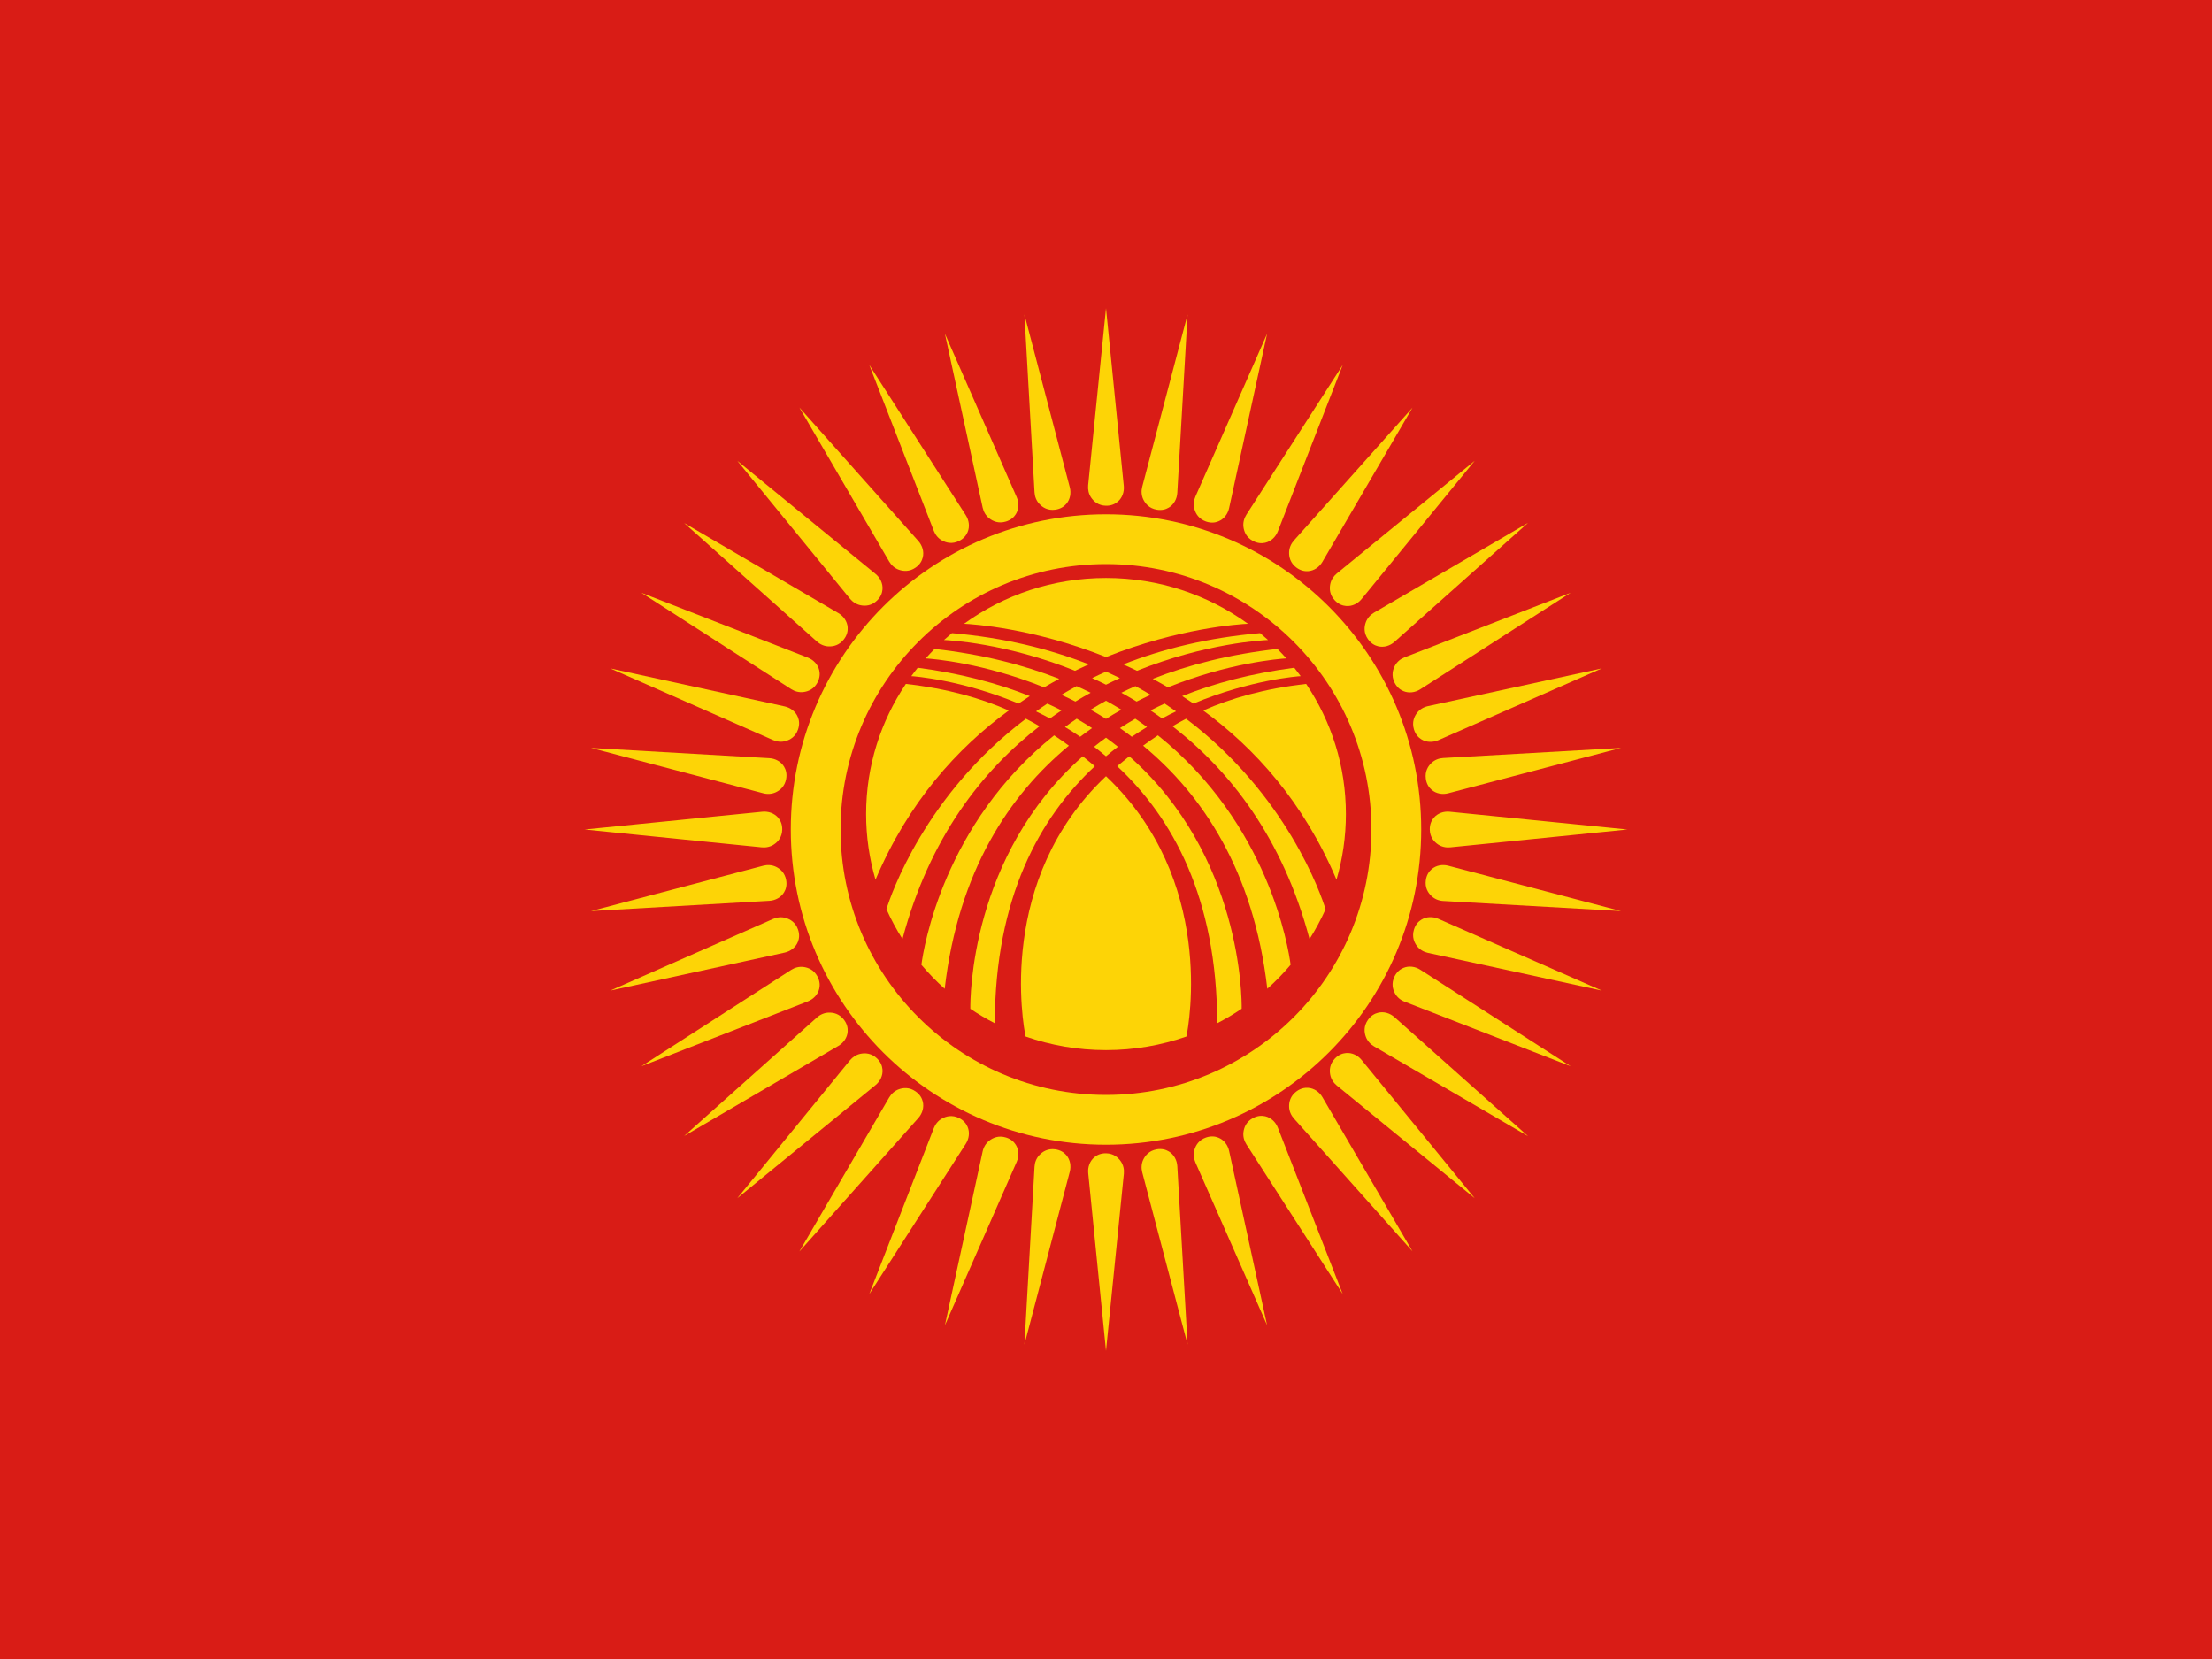 <svg width="160" height="120" viewBox="0 0 160 120" fill="none" xmlns="http://www.w3.org/2000/svg">
<g clip-path="url(#clip0_328_51)">
<path d="M0 0H160V120H0V0Z" fill="#D91C16"/>
<path d="M80 97.714L78.714 84.86C78.67 84.428 78.822 83.988 79.154 83.708C79.352 83.542 79.626 83.414 80 83.42C80.552 83.43 80.886 83.726 81.08 84.016C81.254 84.274 81.322 84.588 81.292 84.898L80 97.712V97.714Z" fill="#FDD406"/>
<path d="M117.714 60L104.86 58.714C104.428 58.67 103.988 58.822 103.708 59.154C103.542 59.352 103.414 59.626 103.42 60C103.43 60.552 103.726 60.886 104.016 61.08C104.274 61.254 104.588 61.322 104.898 61.292L117.712 60H117.714Z" fill="#FDD406"/>
<path d="M117.25 65.9L104.756 62.62C104.336 62.51 103.878 62.59 103.55 62.874C103.354 63.044 103.186 63.296 103.134 63.664C103.056 64.212 103.298 64.586 103.552 64.824C103.78 65.036 104.08 65.154 104.39 65.17L117.25 65.9Z" fill="#FDD406"/>
<path d="M115.868 71.654L104.04 66.46C103.642 66.286 103.178 66.294 102.81 66.522C102.59 66.66 102.384 66.88 102.276 67.238C102.114 67.766 102.294 68.174 102.508 68.448C102.7 68.692 102.978 68.856 103.282 68.922L115.868 71.654Z" fill="#FDD406"/>
<path d="M113.604 77.122L102.734 70.142C102.37 69.908 101.908 69.842 101.508 70.012C101.268 70.114 101.032 70.3 100.868 70.634C100.626 71.13 100.738 71.562 100.908 71.866C101.06 72.138 101.308 72.342 101.598 72.454L113.602 77.122H113.604Z" fill="#FDD406"/>
<path d="M110.512 82.168L100.868 73.574C100.544 73.286 100.1 73.148 99.678 73.254C99.426 73.316 99.162 73.464 98.948 73.77C98.63 74.222 98.674 74.666 98.794 74.994C98.902 75.286 99.114 75.526 99.384 75.684L110.51 82.172L110.512 82.168Z" fill="#FDD406"/>
<path d="M106.668 86.668L98.488 76.67C98.214 76.334 97.796 76.13 97.362 76.168C97.104 76.19 96.82 76.294 96.562 76.562C96.178 76.96 96.152 77.404 96.22 77.746C96.28 78.052 96.454 78.322 96.694 78.52L106.668 86.668Z" fill="#FDD406"/>
<path d="M102.168 90.512L95.652 79.358C95.434 78.984 95.052 78.716 94.62 78.686C94.362 78.668 94.066 78.726 93.768 78.95C93.326 79.282 93.232 79.718 93.244 80.066C93.256 80.376 93.384 80.672 93.592 80.904L102.168 90.512Z" fill="#FDD406"/>
<path d="M97.122 93.604L92.432 81.568C92.274 81.164 91.94 80.84 91.518 80.742C91.266 80.684 90.964 80.696 90.634 80.87C90.146 81.128 89.984 81.544 89.942 81.89C89.904 82.198 89.986 82.51 90.154 82.772L97.122 93.604Z" fill="#FDD406"/>
<path d="M91.654 95.868L91.652 95.859L91.656 95.868H91.654Z" fill="#FDD406"/>
<path d="M91.652 95.859L86.468 84.08C86.342 83.796 86.31 83.476 86.396 83.176C86.49 82.84 86.716 82.456 87.238 82.276C87.59 82.156 87.89 82.19 88.13 82.288C88.532 82.45 88.812 82.822 88.904 83.246L91.652 95.859Z" fill="#FDD406"/>
<path d="M85.9 97.25L85.158 84.354C85.134 83.92 84.916 83.51 84.544 83.286C84.322 83.152 84.032 83.07 83.664 83.134C83.12 83.23 82.838 83.574 82.69 83.89C82.56 84.172 82.54 84.494 82.62 84.794L85.9 97.25Z" fill="#FDD406"/>
<path d="M42.286 60L55.14 58.714C55.572 58.67 56.012 58.822 56.292 59.154C56.458 59.352 56.586 59.626 56.58 60C56.57 60.552 56.274 60.886 55.984 61.08C55.726 61.254 55.412 61.322 55.102 61.292L42.288 60H42.286Z" fill="#FDD406"/>
<path d="M42.75 54.1L55.646 54.842C56.08 54.866 56.49 55.084 56.714 55.456C56.848 55.678 56.93 55.968 56.866 56.336C56.77 56.88 56.426 57.162 56.11 57.31C55.828 57.44 55.506 57.46 55.206 57.38L42.75 54.1Z" fill="#FDD406"/>
<path d="M44.132 48.346L44.141 48.348L55.92 53.532C56.204 53.658 56.524 53.69 56.824 53.604C57.16 53.51 57.544 53.284 57.724 52.762C57.844 52.41 57.81 52.11 57.712 51.87C57.55 51.468 57.178 51.188 56.754 51.096L44.141 48.348L44.132 48.344V48.346Z" fill="#FDD406"/>
<path d="M46.396 42.878L58.432 47.568C58.836 47.726 59.16 48.06 59.258 48.482C59.316 48.734 59.304 49.036 59.13 49.366C58.872 49.854 58.456 50.016 58.11 50.058C57.802 50.096 57.49 50.014 57.228 49.846L46.396 42.878Z" fill="#FDD406"/>
<path d="M49.488 37.832L60.642 44.348C61.016 44.566 61.284 44.948 61.314 45.38C61.332 45.638 61.274 45.934 61.05 46.232C60.718 46.674 60.282 46.768 59.934 46.756C59.624 46.744 59.328 46.616 59.096 46.408L49.488 37.832Z" fill="#FDD406"/>
<path d="M53.332 33.332L63.33 41.512C63.666 41.786 63.87 42.204 63.832 42.638C63.81 42.896 63.706 43.18 63.438 43.438C63.04 43.822 62.596 43.848 62.254 43.78C61.948 43.72 61.678 43.546 61.48 43.306L53.332 33.332Z" fill="#FDD406"/>
<path d="M57.832 29.488L66.426 39.132C66.714 39.456 66.852 39.9 66.746 40.322C66.684 40.574 66.536 40.838 66.23 41.052C65.778 41.37 65.334 41.326 65.006 41.206C64.714 41.098 64.474 40.886 64.316 40.616L57.828 29.49L57.832 29.488Z" fill="#FDD406"/>
<path d="M62.878 26.396L69.858 37.266C70.092 37.63 70.158 38.092 69.988 38.492C69.886 38.732 69.7 38.968 69.366 39.132C68.87 39.374 68.438 39.262 68.134 39.092C67.862 38.94 67.658 38.692 67.546 38.402L62.878 26.398V26.396Z" fill="#FDD406"/>
<path d="M68.346 24.132L73.54 35.96C73.714 36.358 73.706 36.822 73.478 37.19C73.34 37.41 73.12 37.616 72.762 37.724C72.234 37.886 71.826 37.706 71.552 37.492C71.308 37.3 71.144 37.022 71.078 36.718L68.346 24.132Z" fill="#FDD406"/>
<path d="M74.1 22.75L77.38 35.244C77.49 35.664 77.41 36.122 77.126 36.45C76.956 36.646 76.704 36.814 76.336 36.866C75.788 36.944 75.414 36.702 75.176 36.448C74.964 36.22 74.846 35.92 74.83 35.61L74.1 22.75Z" fill="#FDD406"/>
<path d="M80 22.286L81.286 35.14C81.33 35.572 81.178 36.012 80.846 36.292C80.648 36.458 80.374 36.586 80 36.58C79.448 36.57 79.114 36.274 78.92 35.984C78.746 35.726 78.678 35.412 78.708 35.102L80 22.288V22.286Z" fill="#FDD406"/>
<path d="M74.1 97.25L77.38 84.756C77.49 84.336 77.41 83.878 77.126 83.55C76.956 83.354 76.704 83.186 76.336 83.134C75.788 83.056 75.414 83.298 75.176 83.552C74.964 83.78 74.846 84.08 74.83 84.39L74.1 97.25Z" fill="#FDD406"/>
<path d="M68.346 95.868L73.54 84.04C73.714 83.642 73.706 83.178 73.478 82.81C73.34 82.59 73.12 82.384 72.762 82.276C72.234 82.114 71.826 82.294 71.552 82.508C71.308 82.7 71.144 82.978 71.078 83.282L68.346 95.868Z" fill="#FDD406"/>
<path d="M62.878 93.604L69.858 82.734C70.092 82.37 70.158 81.908 69.988 81.508C69.886 81.268 69.7 81.032 69.366 80.868C68.87 80.626 68.438 80.738 68.134 80.908C67.862 81.06 67.658 81.308 67.546 81.598L62.878 93.602V93.604Z" fill="#FDD406"/>
<path d="M57.832 90.512L66.426 80.868C66.714 80.544 66.852 80.1 66.746 79.678C66.684 79.426 66.536 79.162 66.23 78.948C65.778 78.63 65.334 78.674 65.006 78.794C64.714 78.902 64.474 79.114 64.316 79.384L57.828 90.51L57.832 90.512Z" fill="#FDD406"/>
<path d="M53.332 86.668L63.33 78.488C63.666 78.214 63.87 77.796 63.832 77.362C63.81 77.104 63.706 76.82 63.438 76.562C63.04 76.178 62.596 76.152 62.254 76.22C61.948 76.28 61.678 76.454 61.48 76.694L53.332 86.668Z" fill="#FDD406"/>
<path d="M49.488 82.168L60.642 75.652C61.016 75.434 61.284 75.052 61.314 74.62C61.332 74.362 61.274 74.066 61.05 73.768C60.718 73.326 60.282 73.232 59.934 73.244C59.624 73.256 59.328 73.384 59.096 73.592L49.488 82.168Z" fill="#FDD406"/>
<path d="M46.396 77.122L58.432 72.432C58.836 72.274 59.16 71.94 59.258 71.518C59.316 71.266 59.304 70.964 59.13 70.634C58.872 70.146 58.456 69.984 58.11 69.942C57.802 69.904 57.49 69.986 57.228 70.154L46.396 77.122Z" fill="#FDD406"/>
<path d="M44.132 71.654L44.141 71.652L44.132 71.656V71.654Z" fill="#FDD406"/>
<path d="M44.141 71.652L56.754 68.904C57.178 68.812 57.55 68.532 57.712 68.13C57.81 67.89 57.844 67.59 57.724 67.238C57.544 66.716 57.16 66.49 56.824 66.396C56.524 66.31 56.204 66.342 55.92 66.468L44.141 71.652Z" fill="#FDD406"/>
<path d="M42.75 65.9L55.646 65.158C56.08 65.134 56.49 64.916 56.714 64.544C56.848 64.322 56.93 64.032 56.866 63.664C56.77 63.12 56.426 62.838 56.11 62.69C55.828 62.56 55.506 62.54 55.206 62.62L42.75 65.9Z" fill="#FDD406"/>
<path d="M85.9 22.75L85.158 35.646C85.134 36.08 84.916 36.49 84.544 36.714C84.322 36.848 84.032 36.93 83.664 36.866C83.12 36.77 82.838 36.426 82.69 36.11C82.56 35.828 82.54 35.506 82.62 35.206L85.9 22.75Z" fill="#FDD406"/>
<path d="M91.654 24.132L91.652 24.141L86.468 35.92C86.342 36.204 86.31 36.524 86.396 36.824C86.49 37.16 86.716 37.544 87.238 37.724C87.59 37.844 87.89 37.81 88.13 37.712C88.532 37.55 88.812 37.178 88.904 36.754L91.652 24.141L91.656 24.132H91.654Z" fill="#FDD406"/>
<path d="M97.122 26.396L92.432 38.432C92.274 38.836 91.94 39.16 91.518 39.258C91.266 39.316 90.964 39.304 90.634 39.13C90.146 38.872 89.984 38.456 89.942 38.11C89.904 37.802 89.986 37.49 90.154 37.228L97.122 26.396Z" fill="#FDD406"/>
<path d="M102.168 29.488L95.652 40.642C95.434 41.016 95.052 41.284 94.62 41.314C94.362 41.332 94.066 41.274 93.768 41.05C93.326 40.718 93.232 40.282 93.244 39.934C93.256 39.624 93.384 39.328 93.592 39.096L102.168 29.488Z" fill="#FDD406"/>
<path d="M106.668 33.332L98.488 43.33C98.214 43.666 97.796 43.87 97.362 43.832C97.104 43.81 96.82 43.706 96.562 43.438C96.178 43.04 96.152 42.596 96.22 42.254C96.28 41.948 96.454 41.678 96.694 41.48L106.668 33.332Z" fill="#FDD406"/>
<path d="M110.512 37.832L100.868 46.426C100.544 46.714 100.1 46.852 99.678 46.746C99.426 46.684 99.162 46.536 98.948 46.23C98.63 45.778 98.674 45.334 98.794 45.006C98.902 44.714 99.114 44.474 99.384 44.316L110.51 37.828L110.512 37.832Z" fill="#FDD406"/>
<path d="M113.604 42.878L102.734 49.858C102.37 50.092 101.908 50.158 101.508 49.988C101.268 49.886 101.032 49.7 100.868 49.366C100.626 48.87 100.738 48.438 100.908 48.134C101.06 47.862 101.308 47.658 101.598 47.546L113.602 42.878H113.604Z" fill="#FDD406"/>
<path d="M115.868 48.346L104.04 53.54C103.642 53.714 103.178 53.706 102.81 53.478C102.59 53.34 102.384 53.12 102.276 52.762C102.114 52.234 102.294 51.826 102.508 51.552C102.7 51.308 102.978 51.144 103.282 51.078L115.868 48.346Z" fill="#FDD406"/>
<path d="M117.25 54.1L104.756 57.38C104.336 57.49 103.878 57.41 103.55 57.126C103.354 56.956 103.186 56.704 103.134 56.336C103.056 55.788 103.298 55.414 103.552 55.176C103.78 54.964 104.08 54.846 104.39 54.83L117.25 54.1Z" fill="#FDD406"/>
<path d="M80 47.528C85.258 45.424 89.666 45.146 90.268 45.118C87.392 43.036 83.842 41.806 80 41.806C76.158 41.806 72.606 43.036 69.732 45.118C70.334 45.146 74.742 45.424 80 47.528Z" fill="#FDD406"/>
<path d="M77.76 48.52C72.792 46.52 68.662 46.31 68.278 46.294H68.28C68.468 46.124 68.66 45.958 68.856 45.796C72.634 46.124 75.914 46.938 78.754 48.056C78.424 48.204 78.094 48.358 77.76 48.52Z" fill="#FDD406"/>
<path d="M83.384 49.104C83.748 49.3 84.112 49.504 84.478 49.718C88.85 47.95 92.52 47.656 93.044 47.622C92.836 47.388 92.622 47.16 92.4 46.938C88.958 47.324 85.974 48.086 83.384 49.102V49.104Z" fill="#FDD406"/>
<path d="M93.618 48.3C93.776 48.498 93.932 48.7 94.082 48.906C93.928 48.916 90.468 49.16 86.324 50.892C86.054 50.706 85.782 50.524 85.51 50.35C87.84 49.42 90.524 48.706 93.618 48.3Z" fill="#FDD406"/>
<path d="M76.774 50.258C77.11 50.412 77.446 50.574 77.786 50.746C78.154 50.522 78.522 50.31 78.89 50.108C78.558 49.944 78.22 49.784 77.874 49.63C77.498 49.834 77.132 50.044 76.774 50.258Z" fill="#FDD406"/>
<path d="M81.112 51.334C80.752 51.112 80.382 50.896 80 50.686C79.618 50.896 79.248 51.112 78.888 51.334C79.258 51.544 79.63 51.764 80 51.998C80.37 51.764 80.742 51.544 81.112 51.334Z" fill="#FDD406"/>
<path d="M80 49.526C80.338 49.358 80.672 49.2 81.006 49.05C80.678 48.89 80.342 48.734 80 48.582C79.658 48.734 79.322 48.89 78.994 49.05C79.326 49.2 79.662 49.358 80 49.526Z" fill="#FDD406"/>
<path d="M82.126 49.63C81.78 49.784 81.442 49.944 81.11 50.108C81.478 50.31 81.846 50.522 82.214 50.746C82.554 50.574 82.892 50.412 83.226 50.258C82.868 50.044 82.502 49.834 82.126 49.63Z" fill="#FDD406"/>
<path d="M80 54.704C79.714 54.464 79.428 54.234 79.138 54.014C79.416 53.792 79.704 53.572 80 53.358C80.296 53.574 80.584 53.792 80.862 54.014C80.572 54.236 80.284 54.464 80 54.704Z" fill="#FDD406"/>
<path d="M79.133 55.373L79.135 55.375L79.135 55.375C79.153 55.391 79.172 55.406 79.19 55.422V55.424C75.202 59.134 71.972 64.938 71.956 74.016C71.344 73.7 70.752 73.35 70.186 72.966C70.176 72.248 70.176 61.878 78.318 54.706C78.576 54.912 78.83 55.118 79.078 55.326C79.097 55.342 79.115 55.358 79.133 55.373Z" fill="#FDD406"/>
<path d="M80.922 55.326C81.17 55.12 81.424 54.912 81.682 54.706V54.704C89.824 61.876 89.824 72.246 89.814 72.964C89.248 73.348 88.656 73.698 88.044 74.014C88.028 64.936 84.798 59.132 80.81 55.422C80.829 55.406 80.848 55.39 80.866 55.374L80.889 55.354C80.9 55.345 80.911 55.335 80.922 55.326Z" fill="#FDD406"/>
<path d="M64.118 65.764C64.454 66.512 64.842 67.232 65.278 67.92C67.232 60.584 71.05 55.734 75.192 52.53C74.874 52.344 74.546 52.162 74.208 51.986C66.91 57.49 64.44 64.728 64.118 65.764Z" fill="#FDD406"/>
<path d="M75.76 50.892C75.478 51.076 75.206 51.266 74.936 51.456C75.27 51.616 75.608 51.786 75.946 51.968C76.224 51.768 76.502 51.574 76.782 51.388C76.45 51.218 76.108 51.054 75.76 50.894V50.892Z" fill="#FDD406"/>
<path d="M81.248 48.056C81.578 48.204 81.908 48.358 82.242 48.52C87.21 46.52 91.34 46.31 91.724 46.294C91.536 46.124 91.344 45.958 91.148 45.796C87.37 46.126 84.09 46.938 81.25 48.056H81.248Z" fill="#FDD406"/>
<path d="M94.478 49.47C91.46 49.81 89.048 50.504 87.032 51.392C90.766 54.118 94.298 58.028 96.672 63.63C97.114 62.122 97.352 60.53 97.352 58.882C97.352 55.404 96.294 52.168 94.478 49.47Z" fill="#FDD406"/>
<path d="M76.248 53.19C76.618 53.434 76.972 53.684 77.316 53.936V53.938C73.044 57.47 69.322 62.97 68.332 71.522C67.73 70.982 67.166 70.402 66.646 69.786C66.806 68.57 68.236 59.596 76.248 53.19Z" fill="#FDD406"/>
<path d="M65.522 49.47C68.54 49.81 70.952 50.504 72.968 51.392C69.234 54.118 65.702 58.028 63.328 63.63C62.886 62.122 62.648 60.53 62.648 58.882C62.648 55.404 63.706 52.168 65.522 49.47Z" fill="#FDD406"/>
<path d="M74.182 74.974C74.008 74.112 72.072 63.626 80 56.146C87.928 63.626 85.994 74.112 85.818 74.974C83.998 75.61 82.042 75.958 80 75.958C77.958 75.958 76 75.61 74.182 74.974Z" fill="#FDD406"/>
<path d="M76.616 49.104C76.252 49.298 75.888 49.504 75.522 49.718V49.72C71.15 47.952 67.48 47.658 66.956 47.624C67.164 47.39 67.38 47.162 67.6 46.94C71.042 47.326 74.026 48.088 76.616 49.104Z" fill="#FDD406"/>
<path d="M82.684 53.936C83.028 53.684 83.382 53.434 83.752 53.19V53.188C91.764 59.594 93.194 68.568 93.354 69.784C92.834 70.4 92.27 70.982 91.668 71.52C90.678 62.968 86.956 57.468 82.684 53.936Z" fill="#FDD406"/>
<path d="M77.88 51.986C78.262 52.206 78.634 52.434 78.992 52.666H78.99C78.704 52.866 78.416 53.076 78.132 53.292C77.768 53.042 77.4 52.808 77.032 52.586C77.308 52.382 77.59 52.182 77.88 51.986Z" fill="#FDD406"/>
<path d="M95.882 65.766C95.548 66.514 95.158 67.234 94.722 67.922C92.77 60.586 88.95 55.738 84.808 52.532C85.124 52.346 85.452 52.164 85.792 51.988C93.09 57.492 95.558 64.73 95.882 65.766Z" fill="#FDD406"/>
<path d="M74.49 50.35C74.218 50.524 73.946 50.706 73.676 50.892C69.534 49.16 66.072 48.916 65.918 48.906C66.068 48.7 66.222 48.498 66.382 48.3C69.476 48.706 72.158 49.42 74.49 50.35Z" fill="#FDD406"/>
<path d="M83.218 51.386C83.55 51.216 83.89 51.052 84.24 50.892V50.89C84.522 51.076 84.796 51.264 85.064 51.454C84.728 51.614 84.392 51.784 84.054 51.966C83.776 51.766 83.498 51.572 83.218 51.386Z" fill="#FDD406"/>
<path d="M82.119 51.987L82.12 51.986H82.118L82.119 51.987Z" fill="#FDD406"/>
<path d="M82.119 51.987C81.737 52.206 81.366 52.432 81.008 52.666C81.296 52.866 81.582 53.076 81.866 53.292C82.232 53.044 82.6 52.808 82.966 52.586C82.691 52.382 82.409 52.182 82.119 51.987Z" fill="#FDD406"/>
<path fill-rule="evenodd" clip-rule="evenodd" d="M102.8 60C102.8 72.592 92.592 82.8 80 82.8C67.408 82.8 57.2 72.592 57.2 60C57.2 47.408 67.408 37.2 80 37.2C92.592 37.2 102.8 47.408 102.8 60ZM99.2 60C99.2 70.604 90.604 79.2 80 79.2C69.396 79.2 60.8 70.604 60.8 60C60.8 49.396 69.396 40.8 80 40.8C90.604 40.8 99.2 49.396 99.2 60Z" fill="#FDD406"/>
</g>
<defs>
<clipPath id="clip0_328_51">
<rect width="160" height="120" fill="white"/>
</clipPath>
</defs>
</svg>
